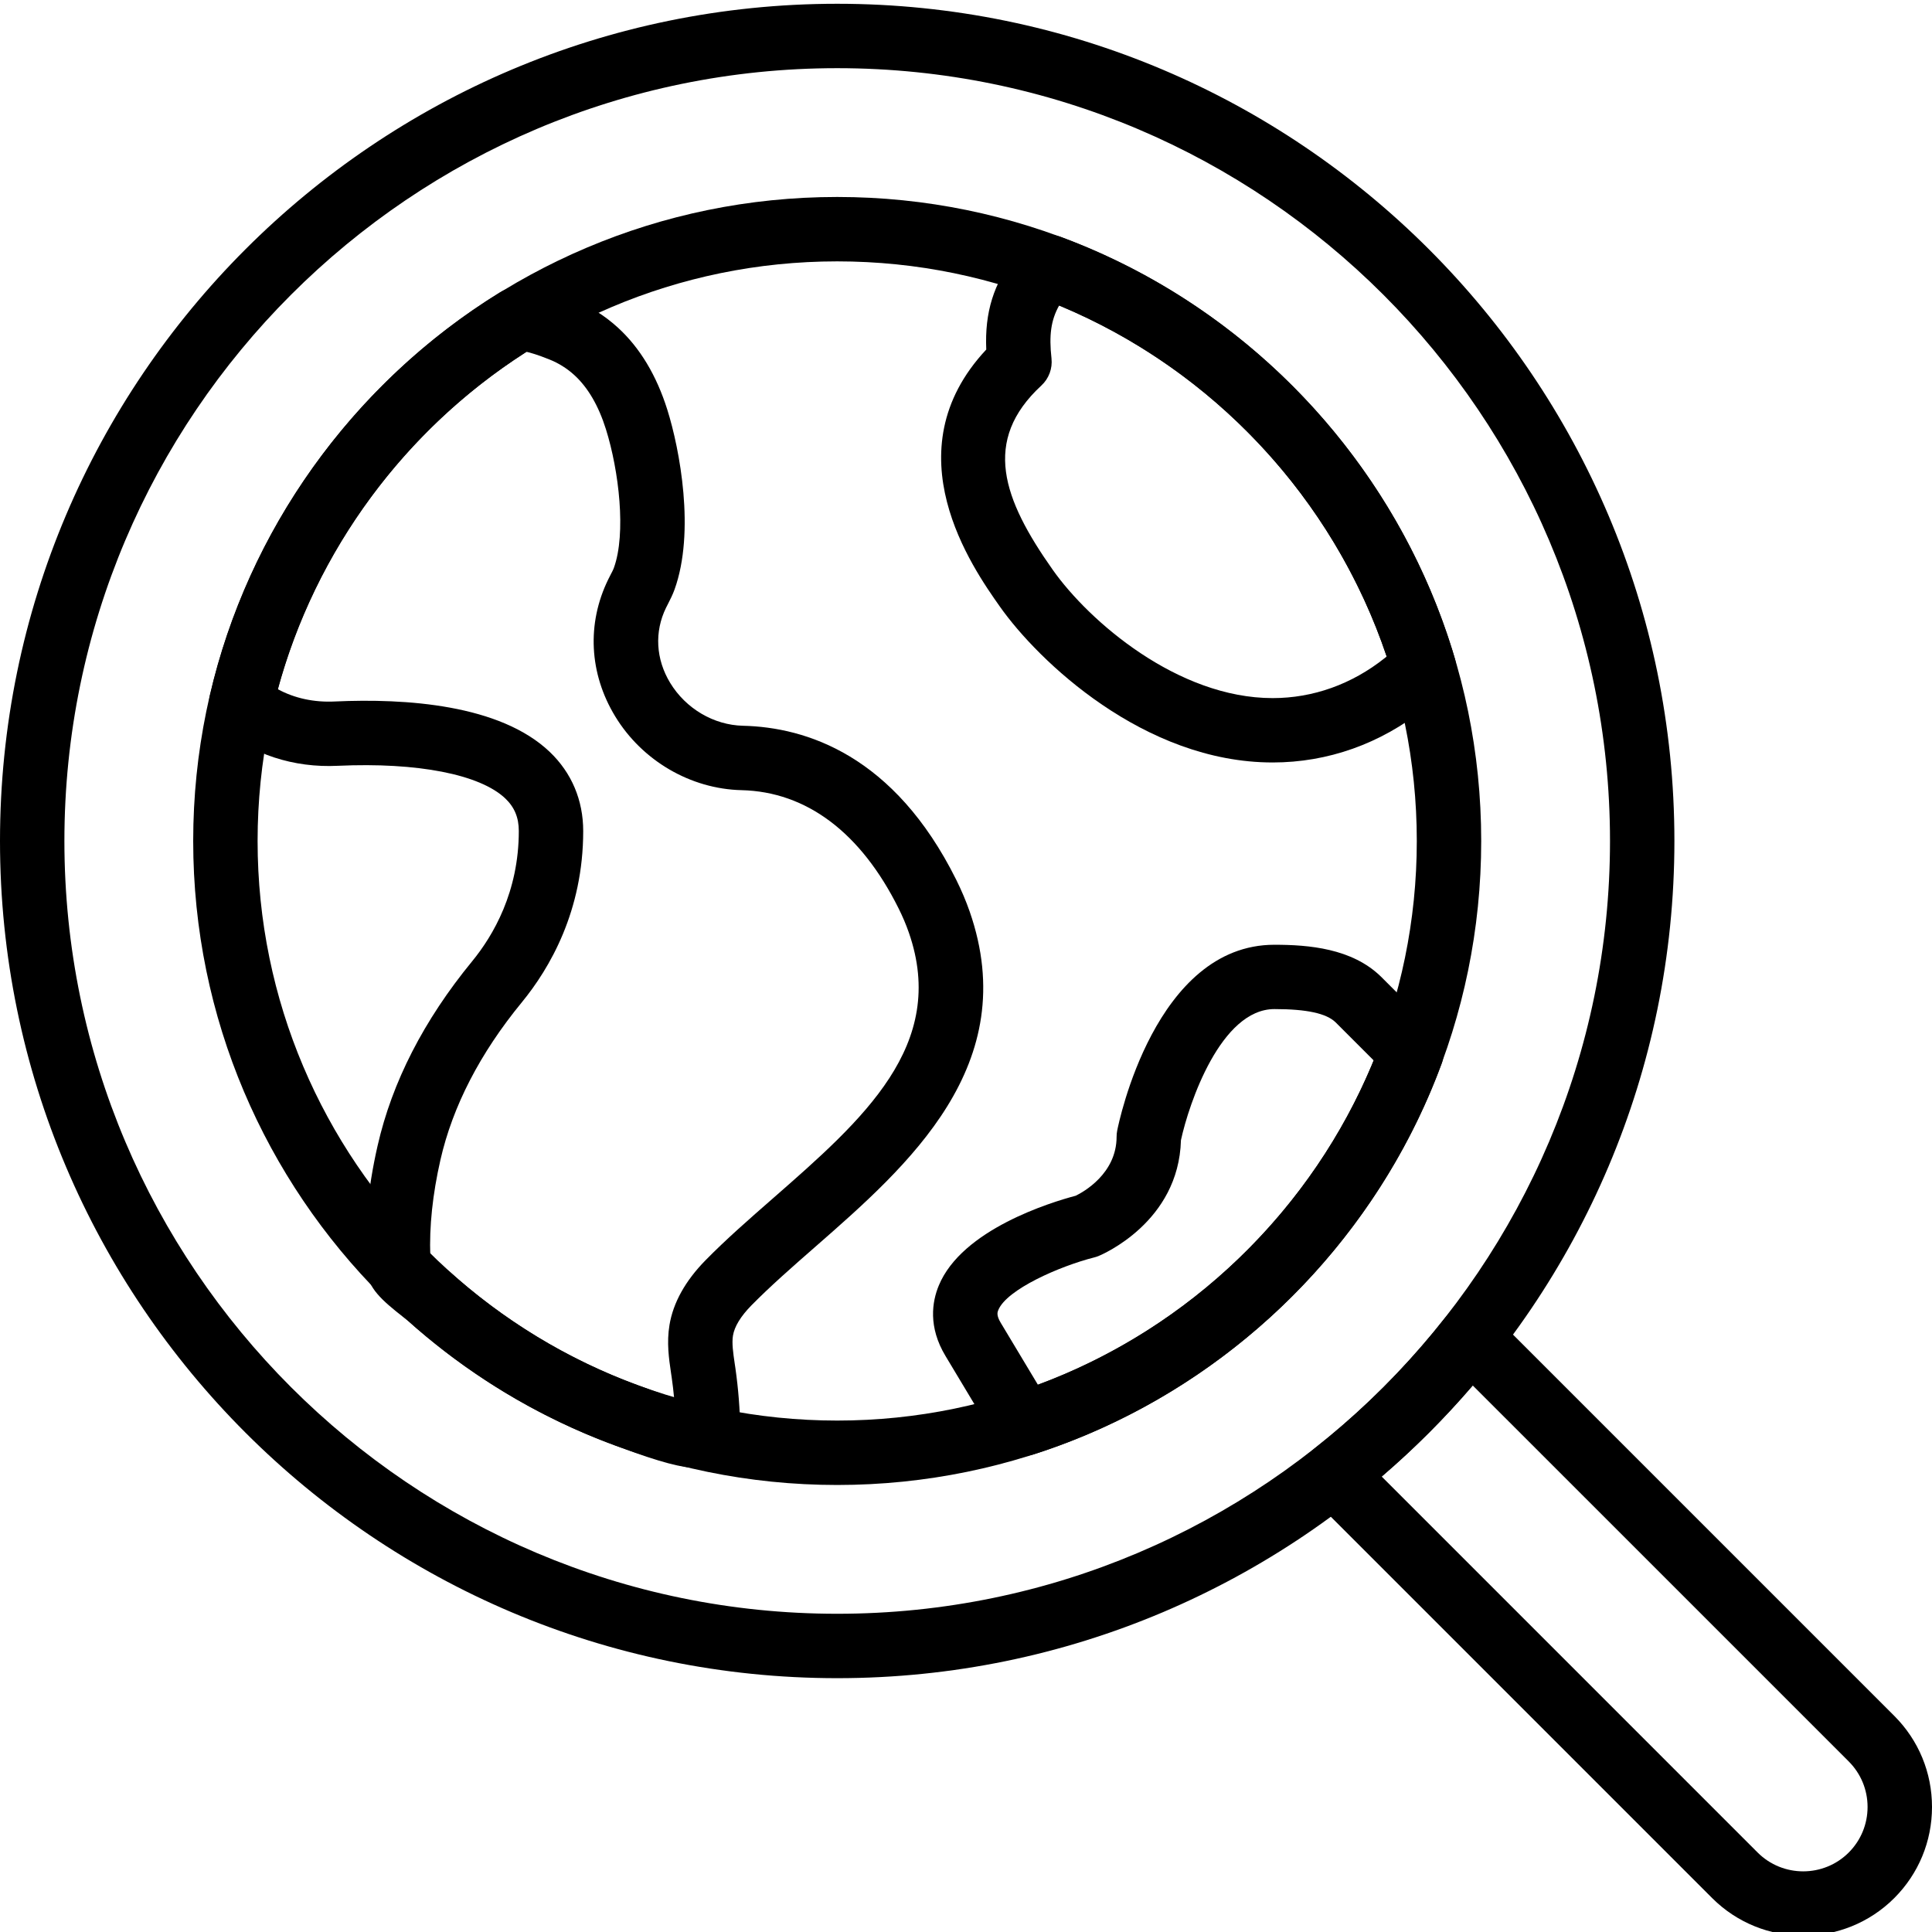 <svg height="512pt" viewBox="0 0 512 511" width="512pt" xmlns="http://www.w3.org/2000/svg"><path d="m221.867 444.234c-122.336 0-221.867-99.535-221.867-221.867 0-122.336 99.531-221.867 221.867-221.867 122.332 0 221.867 99.531 221.867 221.867 0 122.332-99.535 221.867-221.867 221.867zm0-426.668c-112.922 0-204.801 91.879-204.801 204.801 0 112.922 91.879 204.801 204.801 204.801 112.93 0 204.801-91.879 204.801-204.801 0-112.922-91.871-204.801-204.801-204.801zm0 0"/><path d="m477.867 512.484c-8.738 0-17.477-3.328-24.133-9.977l-106.281-106.281c-1.727-1.727-2.629-4.105-2.484-6.547.145-2.441 1.332-4.691 3.242-6.203 12.93-10.148 24.617-21.848 34.766-34.766 1.5-1.918 3.762-3.098 6.203-3.242 2.477-.152 4.82.758 6.547 2.484l106.281 106.281c6.441 6.441 9.992 15.02 9.992 24.133 0 9.113-3.551 17.688-9.992 24.141-6.656 6.648-15.402 9.977-24.141 9.977zm-111.691-121.668 99.617 99.625c6.656 6.648 17.484 6.648 24.141 0 3.215-3.227 4.992-7.508 4.992-12.074 0-4.566-1.777-8.84-4.992-12.066l-99.629-99.625c-7.406 8.641-15.477 16.723-24.129 24.141zm0 0"/><path d="m221.867 393.035c-94.105 0-170.668-76.562-170.668-170.668 0-94.105 76.562-170.668 170.668-170.668 94.105 0 170.668 76.562 170.668 170.668 0 94.105-76.562 170.668-170.668 170.668zm0-324.27c-84.695 0-153.602 68.906-153.602 153.602 0 84.691 68.906 153.598 153.602 153.598 84.691 0 153.598-68.906 153.598-153.598 0-84.695-68.906-153.602-153.598-153.602zm0 0"/><path d="m185.285 388.586c-4.422 0-10.59-1.695-20.363-5.324l-.895-.332c-8.27-2.977-16.402-6.648-24.164-10.906-7.648-4.199-15.047-9.035-21.984-14.379-3.352-2.586-6.613-5.289-9.77-8.113l-1.273-1.016c-5.648-4.438-9.367-7.707-9.711-12.586-.707-10.105.281-21.148 2.945-32.812 3.832-16.844 12.254-33.27 25.02-48.828 5.656-6.887 12.398-18.473 12.398-34.559 0-3.559-1.133-6.289-3.566-8.621-6.707-6.398-23.297-9.625-44.348-8.668-11.785.59-22.902-3.07-31.199-10.199-2.406-2.062-3.473-5.297-2.754-8.387 10.152-44.023 38.109-82.945 76.688-106.77 4.258-2.645 9.738-2.133 19.551 1.785 4.41 1.758 8.406 4.266 11.879 7.441 5.836 5.332 10.246 12.664 13.113 21.785 3.305 10.504 7.41 32.359 1.906 47.641-.48 1.324-1.109 2.594-1.758 3.855l-.488.957c-3.121 6.375-2.723 13.645 1.094 19.926 4.145 6.816 11.543 11.18 19.301 11.359 16.707.391 40.082 7.789 56.5 40.805 1.391 2.801 2.586 5.613 3.551 8.379 14.191 40.703-16.352 67.422-40.895 88.895-6.133 5.367-11.918 10.434-16.91 15.504-2.852 2.91-4.508 5.613-4.906 8.02-.336 2.008.051 4.617.457 7.391l.191 1.289c.766 5.402 1.203 10.898 1.285 16.34.055 3.219-1.477 6.238-4.086 8.09-1.867 1.348-3.984 2.039-6.809 2.039zm-71.254-56.215c1.082.953 2.637 2.176 3.344 2.73.93.723 1.691 1.34 2.117 1.723 2.84 2.543 5.777 4.977 8.797 7.305 6.246 4.812 12.91 9.164 19.789 12.945 6.98 3.832 14.293 7.125 21.727 9.805l1.059.383c3.25 1.211 5.793 2.074 7.781 2.688-.168-1.816-.383-3.625-.641-5.426l-.18-1.211c-.555-3.766-1.176-8.023-.406-12.656.98-5.938 4.207-11.734 9.574-17.195 5.434-5.535 11.469-10.809 17.852-16.391 23.859-20.883 46.402-40.602 36.008-70.426-.758-2.195-1.68-4.328-2.711-6.402-10.004-20.094-24.391-30.93-41.625-31.34-13.508-.316-26.344-7.809-33.484-19.559-6.906-11.359-7.57-24.586-1.844-36.293l.648-1.281c.305-.598.641-1.184.859-1.809 3.27-9.062 1.348-25.684-2.125-36.734-1.953-6.215-4.762-11.027-8.352-14.312-1.945-1.781-4.199-3.191-6.691-4.18-3.055-1.23-4.965-1.766-6.023-2.008-32.195 20.516-55.918 52.781-65.859 89.43 4.359 2.363 9.555 3.527 15.137 3.242 18.66-.852 43.715.762 56.926 13.383 5.785 5.527 8.848 12.773 8.848 20.957 0 21.137-8.848 36.344-16.273 45.391-11.074 13.488-18.328 27.551-21.57 41.777-2.074 9.113-2.969 17.656-2.68 25.465zm-1.023-.992"/><path d="m271.293 385.336c-2.938 0-5.746-1.52-7.312-4.137l-13.398-22.324c-4.668-7.73-3.559-14.43-1.801-18.68 6.145-14.926 29.84-22.109 36.301-23.816 2.012-.98 10.828-5.848 10.828-15.633 0-.555.051-1.102.164-1.648.391-2.004 10.035-49.227 41.656-49.227 9.105 0 20.543.953 28.215 8.422l14.129 14.129c2.348 2.355 3.125 5.863 1.973 8.988-18.051 48.938-58.48 87.645-108.145 103.523-.871.266-1.75.402-2.609.402zm41.668-83.668c-.574 21.707-20.926 30.309-21.805 30.676-.367.152-.758.281-1.141.375-9.234 2.34-23.223 8.5-25.457 13.961-.215.512-.562 1.375.648 3.379l9.848 16.41c40.09-14.832 72.766-46.352 89.004-85.93l-10.113-10.113c-2.434-2.363-7.613-3.508-16.215-3.508-14.207.008-22.652 24.977-24.77 34.75zm0 0"/><path d="m337.27 201.562c-34.133 0-62.188-26.992-72.25-41.25-7.305-10.352-28.996-41.105-3.652-68.18-.426-9.941 1.945-17.426 7.766-25.062.367-.496.801-.941 1.262-1.34l2.297-1.949c2.355-1.984 5.598-2.559 8.48-1.484 50.23 18.621 89.25 60.41 104.391 111.77.953 3.254-.102 6.762-2.688 8.945l-5.266 4.223c-11.785 9.379-25.738 14.328-40.34 14.328zm-56.582-121.113c-2.195 3.926-2.707 7.902-2.031 14.027.297 2.688-.699 5.359-2.688 7.195-15.789 14.609-10.215 30.078 2.996 48.801 9.641 13.68 33.133 34.031 58.305 34.031 10.711 0 20.977-3.668 29.707-10.613l.504-.402c-14.074-41.898-45.961-76.094-86.793-93.039zm0 0"/></svg>